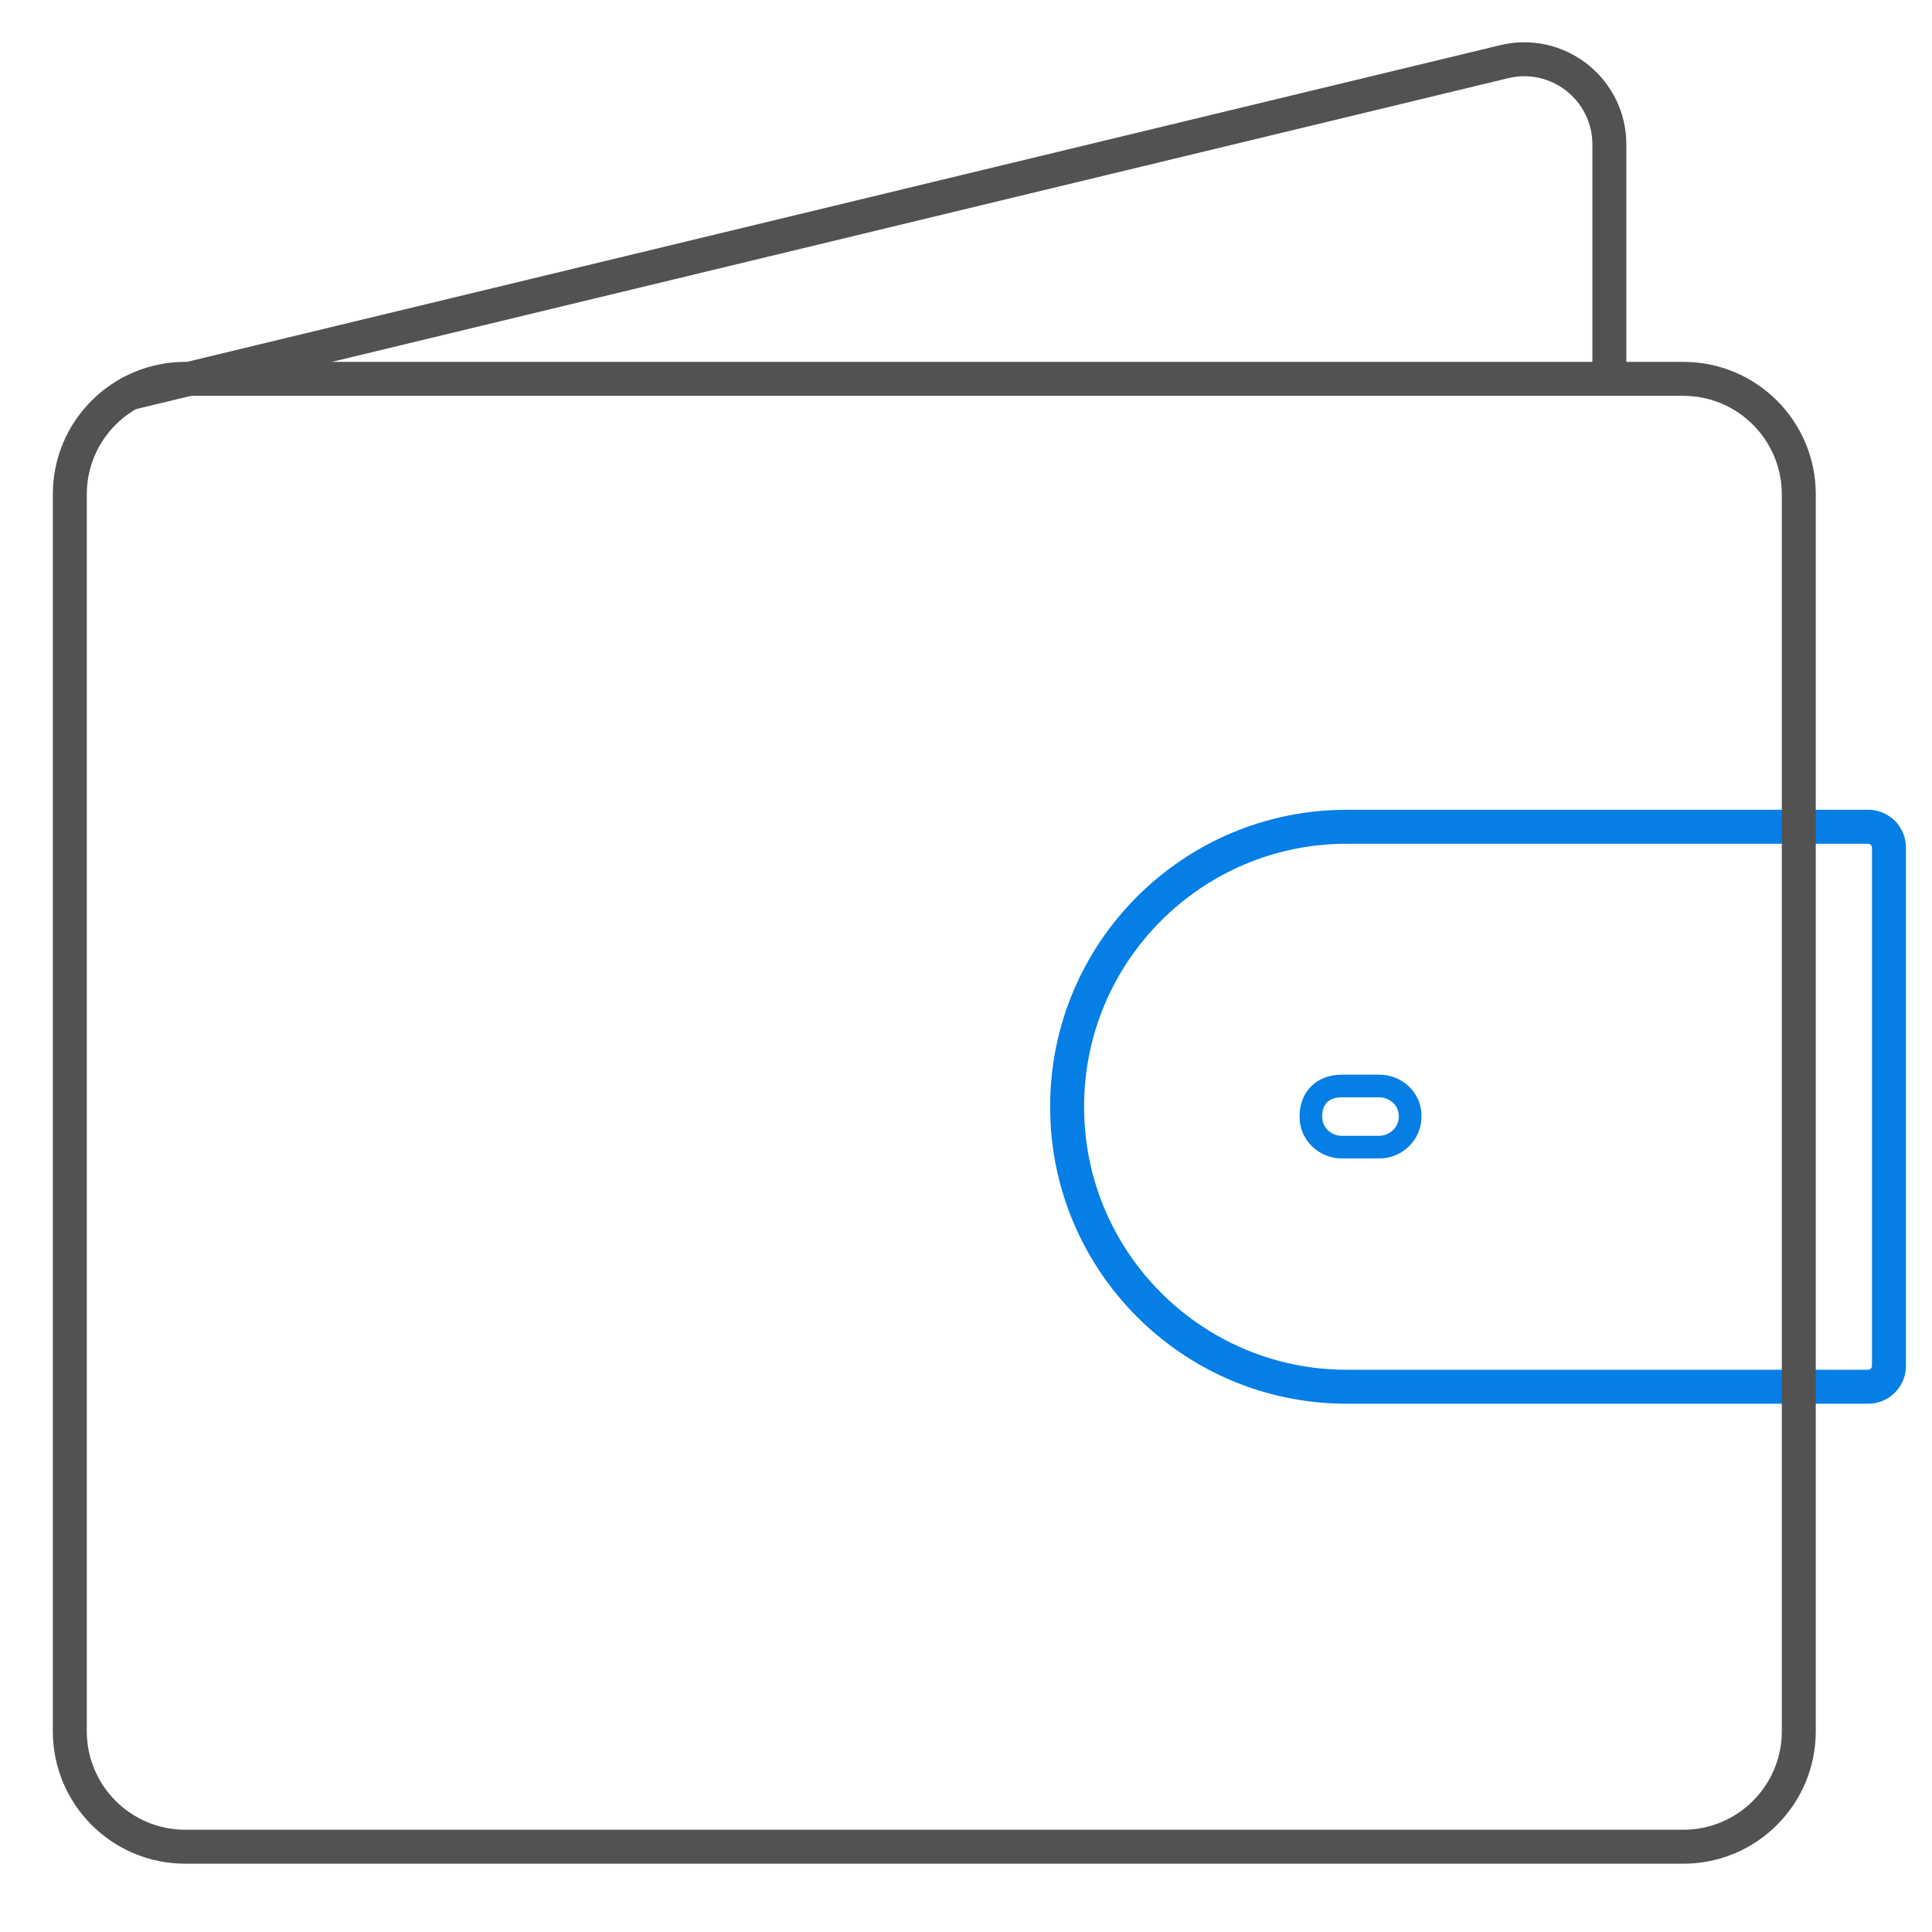<?xml version="1.0" encoding="utf-8"?>
<!-- Generator: Adobe Illustrator 23.0.0, SVG Export Plug-In . SVG Version: 6.00 Build 0)  -->
<svg version="1.1" id="Layer_1" xmlns="http://www.w3.org/2000/svg" xmlns:xlink="http://www.w3.org/1999/xlink" x="0px" y="0px"
	 viewBox="0 0 512 512" style="enable-background:new 0 0 512 512;" xml:space="preserve">
<style type="text/css">
	.st0{fill:#057EE6;}
	.st1{fill:#525252;}
	.st2{fill:none;stroke:#525252;stroke-width:9;stroke-miterlimit:10;}
</style>
<g>
	<path class="st0" d="M365.6,290.8c2.1,0,5.1,1.6,5.1,5.1c0,3.3-3,5.1-5.1,5.1h-10.1c-2.1,0-5.1-1.6-5.1-5.1c0-3.4,1.8-5.1,5.2-5.1
		H365.6 M365.6,284.8h-10c-6.7,0-11.2,4.5-11.2,11.1c0,6.7,5.6,11.1,11.1,11.1h10.1c5.6,0,11.1-4.5,11.1-11.1
		C376.8,289.2,371.2,284.8,365.6,284.8L365.6,284.8z"/>
</g>
<g>
	<path class="st0" d="M495.1,223.6c0.3,0,0.6,0.2,0.7,0.3c0.1,0.1,0.3,0.4,0.3,0.7V362c0,0.5-0.5,1-1,1H356.9
		c-38.4,0-69.6-31.2-69.6-69.6v-0.2c0-38.4,31.2-69.6,69.6-69.6H495.1 M495.1,214.6H356.9c-43.4,0-78.6,35.2-78.6,78.6v0.2
		c0,43.4,35.2,78.6,78.6,78.6h138.2c5.5,0,10-4.5,10-10V224.6C505.1,219.1,500.6,214.6,495.1,214.6L495.1,214.6z"/>
</g>
<g>
	<path class="st1" d="M446.1,104.9c14.4,0,26.1,11.7,26.1,26.1v327.8c0,14.4-11.7,26.1-26.1,26.1h-397c-14.4,0-26.1-11.7-26.1-26.1
		V131c0-14.4,11.7-26.1,26.1-26.1H446.1 M446.1,95.9h-397C29.7,95.9,14,111.6,14,131v327.8c0,19.4,15.7,35.1,35.1,35.1h397
		c19.4,0,35.1-15.7,35.1-35.1V131C481.2,111.6,465.5,95.9,446.1,95.9L446.1,95.9z"/>
</g>
<path class="st2" d="M33.5,104.4l364.9-88c14.3-3.6,28.1,7.2,28.1,21.9v64.3"/>
</svg>
